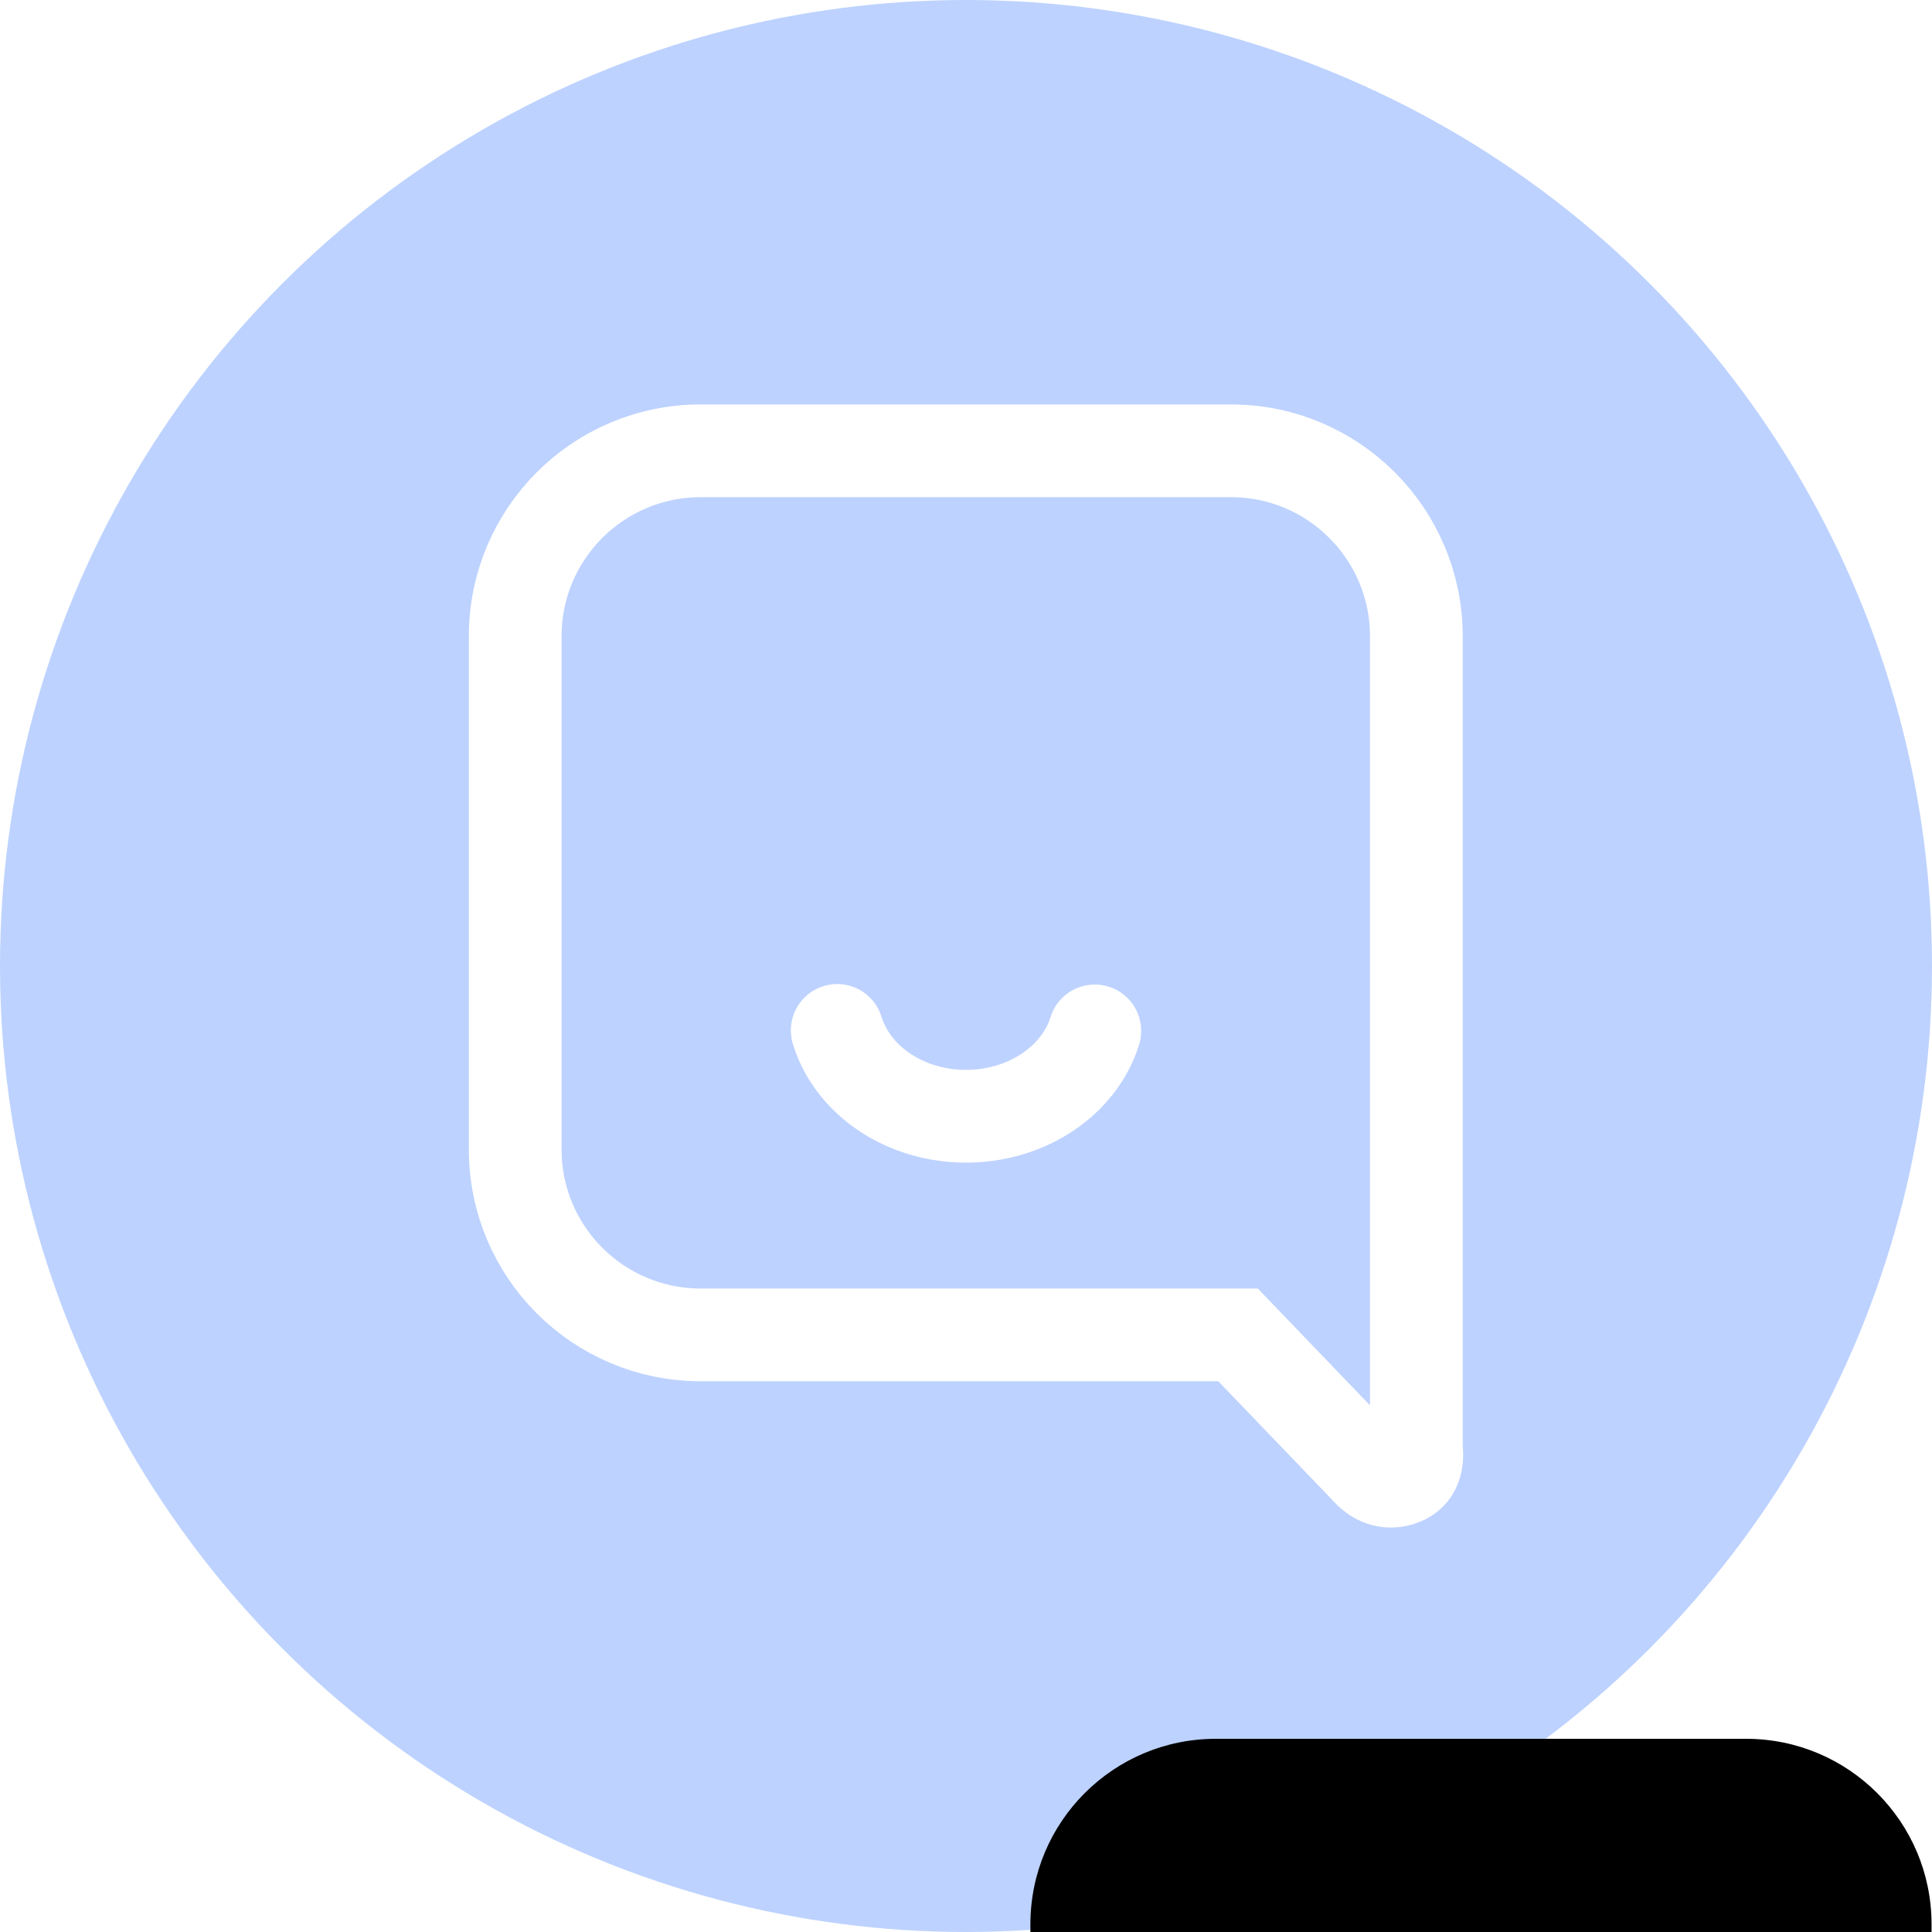 <?xml version="1.0" encoding="UTF-8"?>
<svg width="30px" height="30px" viewBox="0 0 30 30" version="1.1" xmlns="http://www.w3.org/2000/svg" xmlns:xlink="http://www.w3.org/1999/xlink">
    <title>Icon / 30 / Alpha / 챗봇</title>
    <defs>
        <path d="M10.88,7 L19.113,7 C20.704,7 21.993,8.289 21.993,9.88 L21.993,19.976 L21.993,19.976 L21.993,22.482 C22.026,22.748 21.942,22.913 21.742,22.976 C21.542,23.039 21.363,22.977 21.203,22.788 L19.224,20.728 L10.88,20.728 C9.289,20.728 8,19.439 8,17.848 L8,9.88 C8,8.289 9.289,7 10.88,7 Z" id="path-1"></path>
        <filter x="-55.1%" y="-48.2%" width="267.4%" height="284.0%" filterUnits="objectBoundingBox" id="filter-2">
            <feMorphology radius="0.72" operator="dilate" in="SourceAlpha" result="shadowSpreadOuter1"></feMorphology>
            <feOffset dx="4" dy="10" in="shadowSpreadOuter1" result="shadowOffsetOuter1"></feOffset>
            <feMorphology radius="1" operator="erode" in="SourceAlpha" result="shadowInner"></feMorphology>
            <feOffset dx="4" dy="10" in="shadowInner" result="shadowInner"></feOffset>
            <feComposite in="shadowOffsetOuter1" in2="shadowInner" operator="out" result="shadowOffsetOuter1"></feComposite>
            <feGaussianBlur stdDeviation="2" in="shadowOffsetOuter1" result="shadowBlurOuter1"></feGaussianBlur>
            <feColorMatrix values="0 0 0 0 0   0 0 0 0 0   0 0 0 0 0  0 0 0 0.09 0" type="matrix" in="shadowBlurOuter1"></feColorMatrix>
        </filter>
    </defs>
    <g id="Icon-/-30-/-Alpha-/-챗봇" stroke="none" stroke-width="1" fill="none" fill-rule="evenodd">
        <g id="icon-/-42-/-datagift">
            <circle id="Oval" fill-opacity="0.3" fill="#2269FF" cx="15" cy="15" r="15"></circle>
            <g id="Rectangle-Copy">
                <use fill="black" fill-opacity="1" filter="url(#filter-2)" xlink:href="#path-1"></use>
                <use stroke="#FFFFFF" stroke-width="1.44" xlink:href="#path-1"></use>
            </g>
        </g>
        <path d="M13,16 C13.235,16.769 14.041,17.333 15,17.333 C15.959,17.333 16.765,16.769 17,16.008" id="Stroke-1" stroke="#FFFFFF" stroke-width="1.44" stroke-linecap="round"></path>
    </g>
</svg>